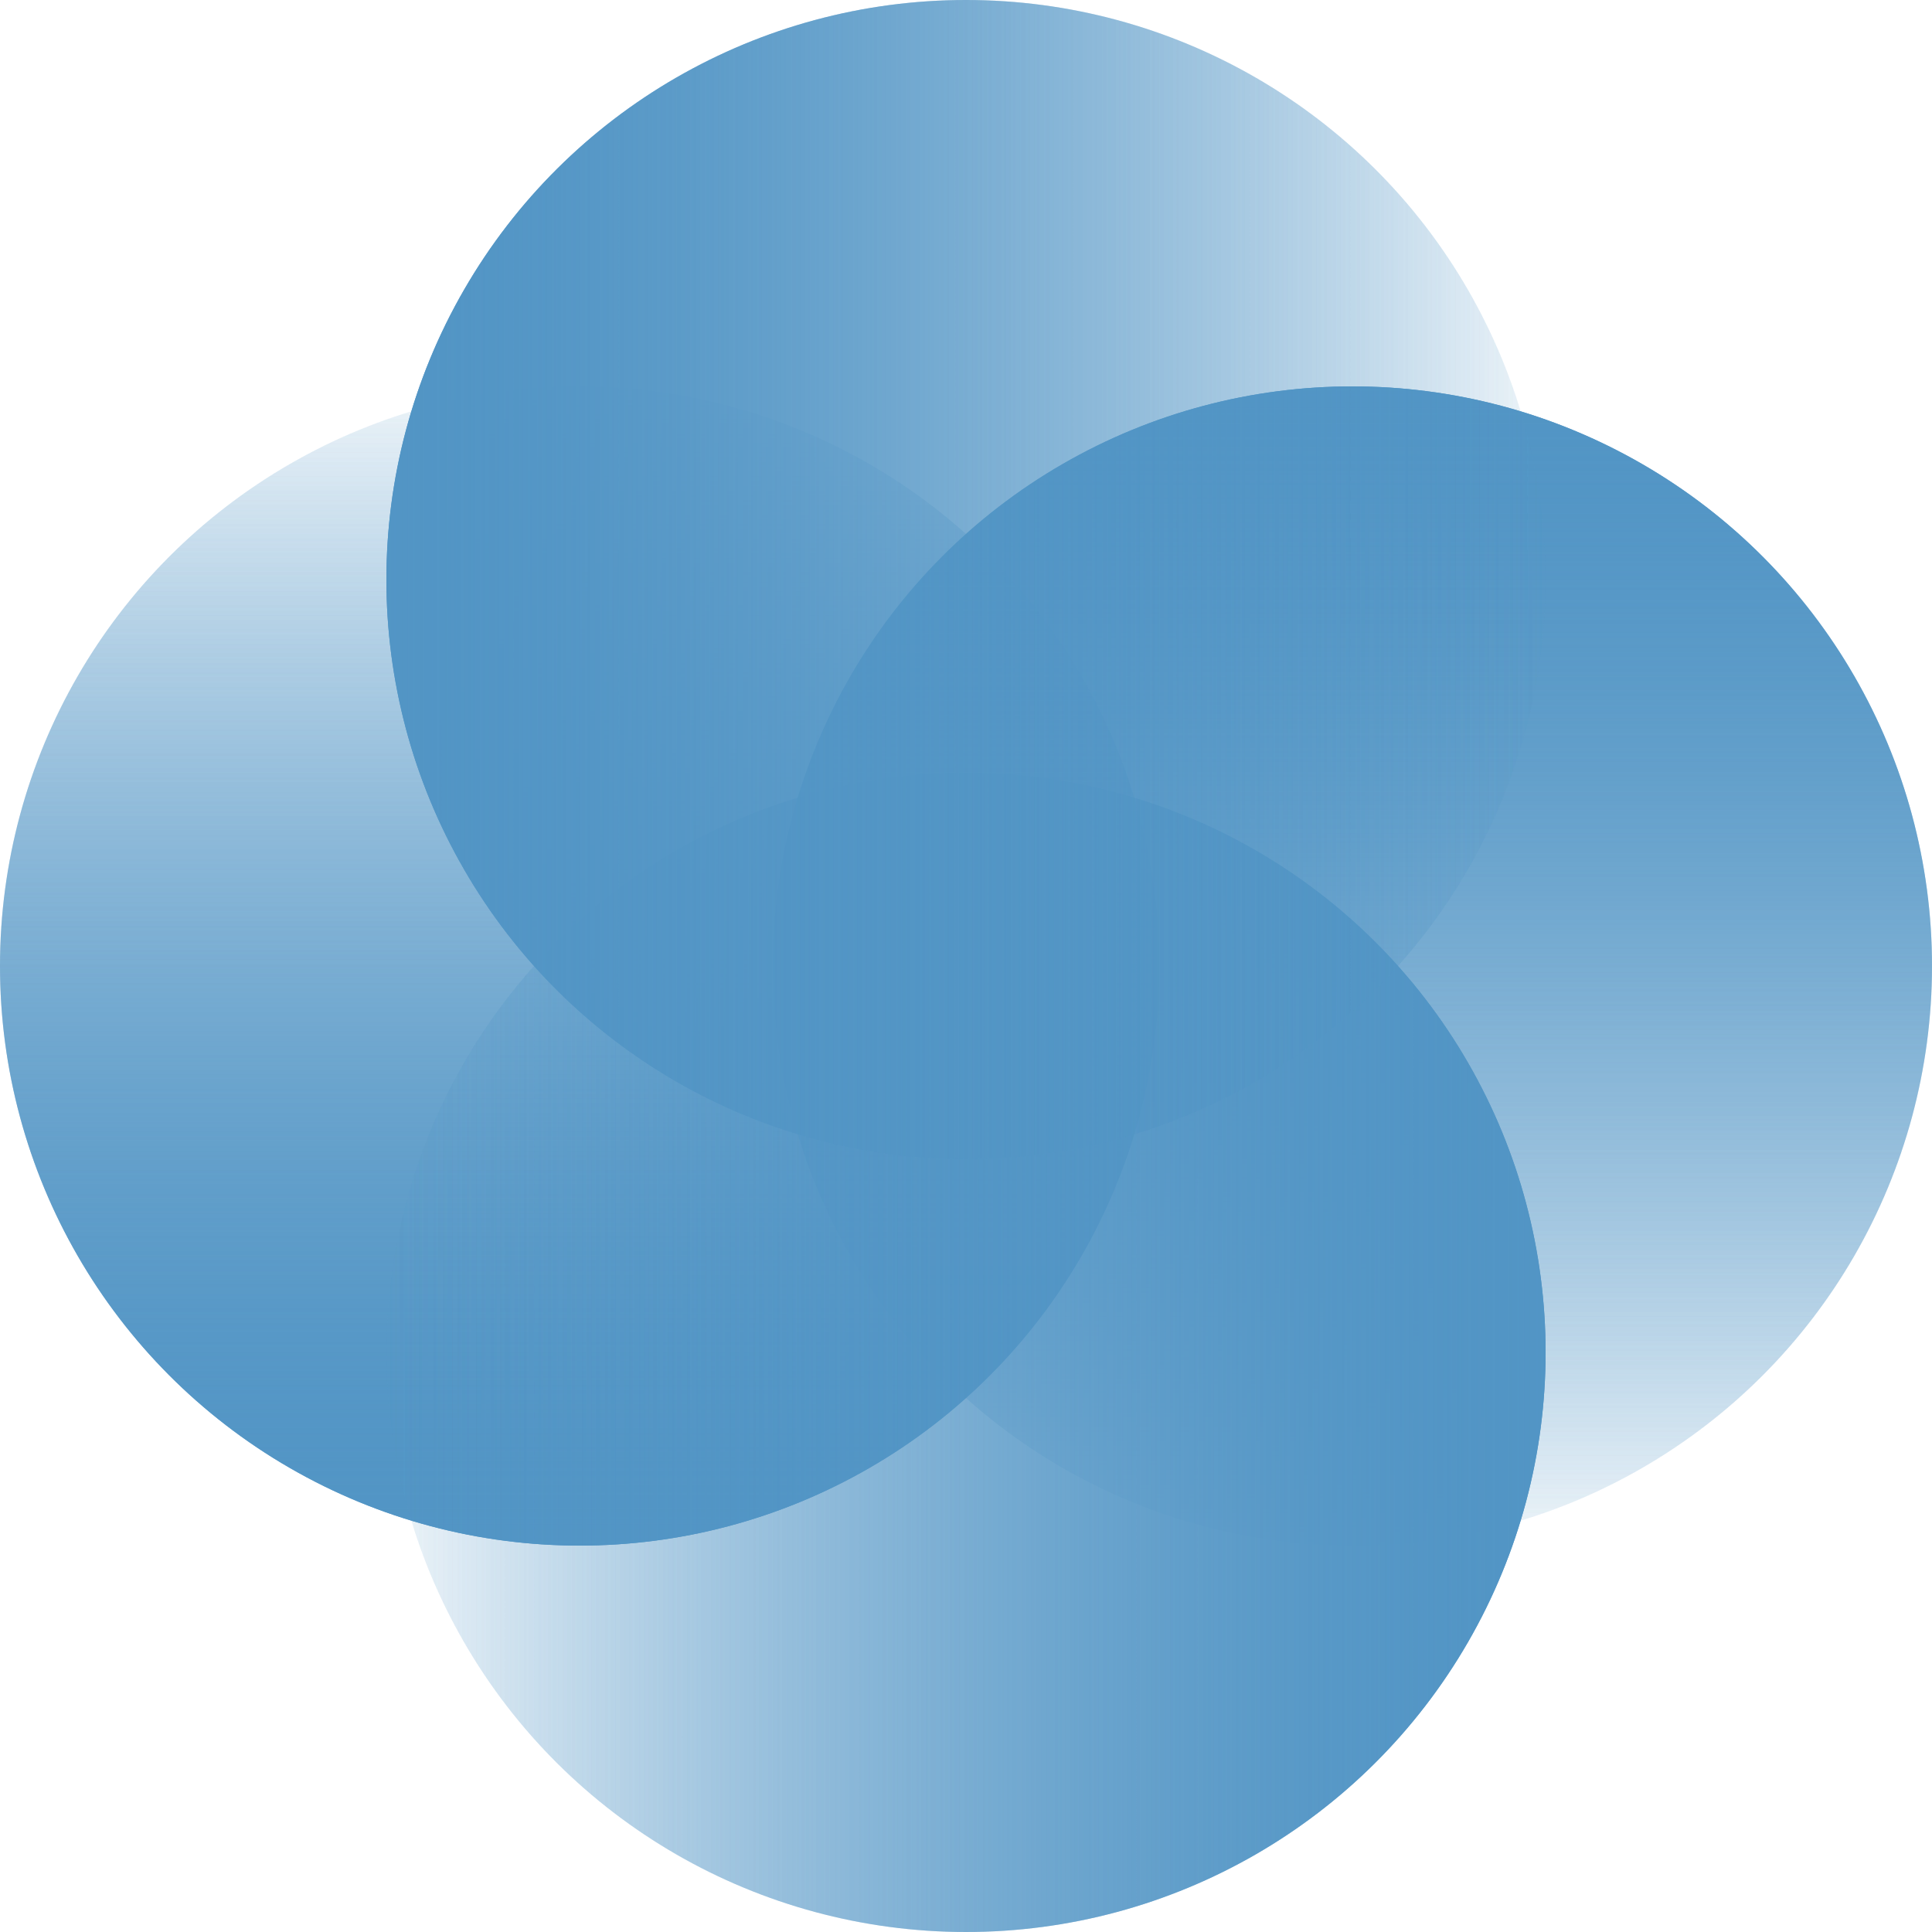 <svg width="40" height="40" viewBox="0 0 40 40" fill="none" xmlns="http://www.w3.org/2000/svg">
<circle cx="28" cy="20" r="12" fill="url(#paint0_linear)"/>
<circle cx="28" cy="20" r="12" fill="url(#paint1_linear)"/>
<circle cx="12" cy="20" r="12" transform="rotate(180 12 20)" fill="url(#paint2_linear)"/>
<circle cx="12" cy="20" r="12" transform="rotate(180 12 20)" fill="url(#paint3_linear)"/>
<circle cx="20" cy="28" r="12" transform="rotate(90 20 28)" fill="url(#paint4_linear)"/>
<circle cx="20" cy="28" r="12" transform="rotate(90 20 28)" fill="url(#paint5_linear)"/>
<circle cx="20" cy="12" r="12" transform="rotate(-90 20 12)" fill="url(#paint6_linear)"/>
<circle cx="20" cy="12" r="12" transform="rotate(-90 20 12)" fill="url(#paint7_linear)"/>
<defs>
<linearGradient id="paint0_linear" x1="28" y1="8" x2="28" y2="32" gradientUnits="userSpaceOnUse">
<stop stop-color="#5295C5"/>
<stop offset="1" stop-color="#5295C5" stop-opacity="0.05"/>
</linearGradient>
<linearGradient id="paint1_linear" x1="28" y1="8" x2="28" y2="32" gradientUnits="userSpaceOnUse">
<stop stop-color="#5295C5"/>
<stop offset="1" stop-color="#5295C5" stop-opacity="0.05"/>
</linearGradient>
<linearGradient id="paint2_linear" x1="12" y1="8" x2="12" y2="32" gradientUnits="userSpaceOnUse">
<stop stop-color="#5295C5"/>
<stop offset="1" stop-color="#5295C5" stop-opacity="0.05"/>
</linearGradient>
<linearGradient id="paint3_linear" x1="12" y1="8" x2="12" y2="32" gradientUnits="userSpaceOnUse">
<stop stop-color="#5295C5"/>
<stop offset="1" stop-color="#5295C5" stop-opacity="0.05"/>
</linearGradient>
<linearGradient id="paint4_linear" x1="20" y1="16" x2="20" y2="40" gradientUnits="userSpaceOnUse">
<stop stop-color="#5295C5"/>
<stop offset="1" stop-color="#5295C5" stop-opacity="0.05"/>
</linearGradient>
<linearGradient id="paint5_linear" x1="20" y1="16" x2="20" y2="40" gradientUnits="userSpaceOnUse">
<stop stop-color="#5295C5"/>
<stop offset="1" stop-color="#5295C5" stop-opacity="0.05"/>
</linearGradient>
<linearGradient id="paint6_linear" x1="20" y1="0" x2="20" y2="24" gradientUnits="userSpaceOnUse">
<stop stop-color="#5295C5"/>
<stop offset="1" stop-color="#5295C5" stop-opacity="0.05"/>
</linearGradient>
<linearGradient id="paint7_linear" x1="20" y1="0" x2="20" y2="24" gradientUnits="userSpaceOnUse">
<stop stop-color="#5295C5"/>
<stop offset="1" stop-color="#5295C5" stop-opacity="0.05"/>
</linearGradient>
</defs>
</svg>
